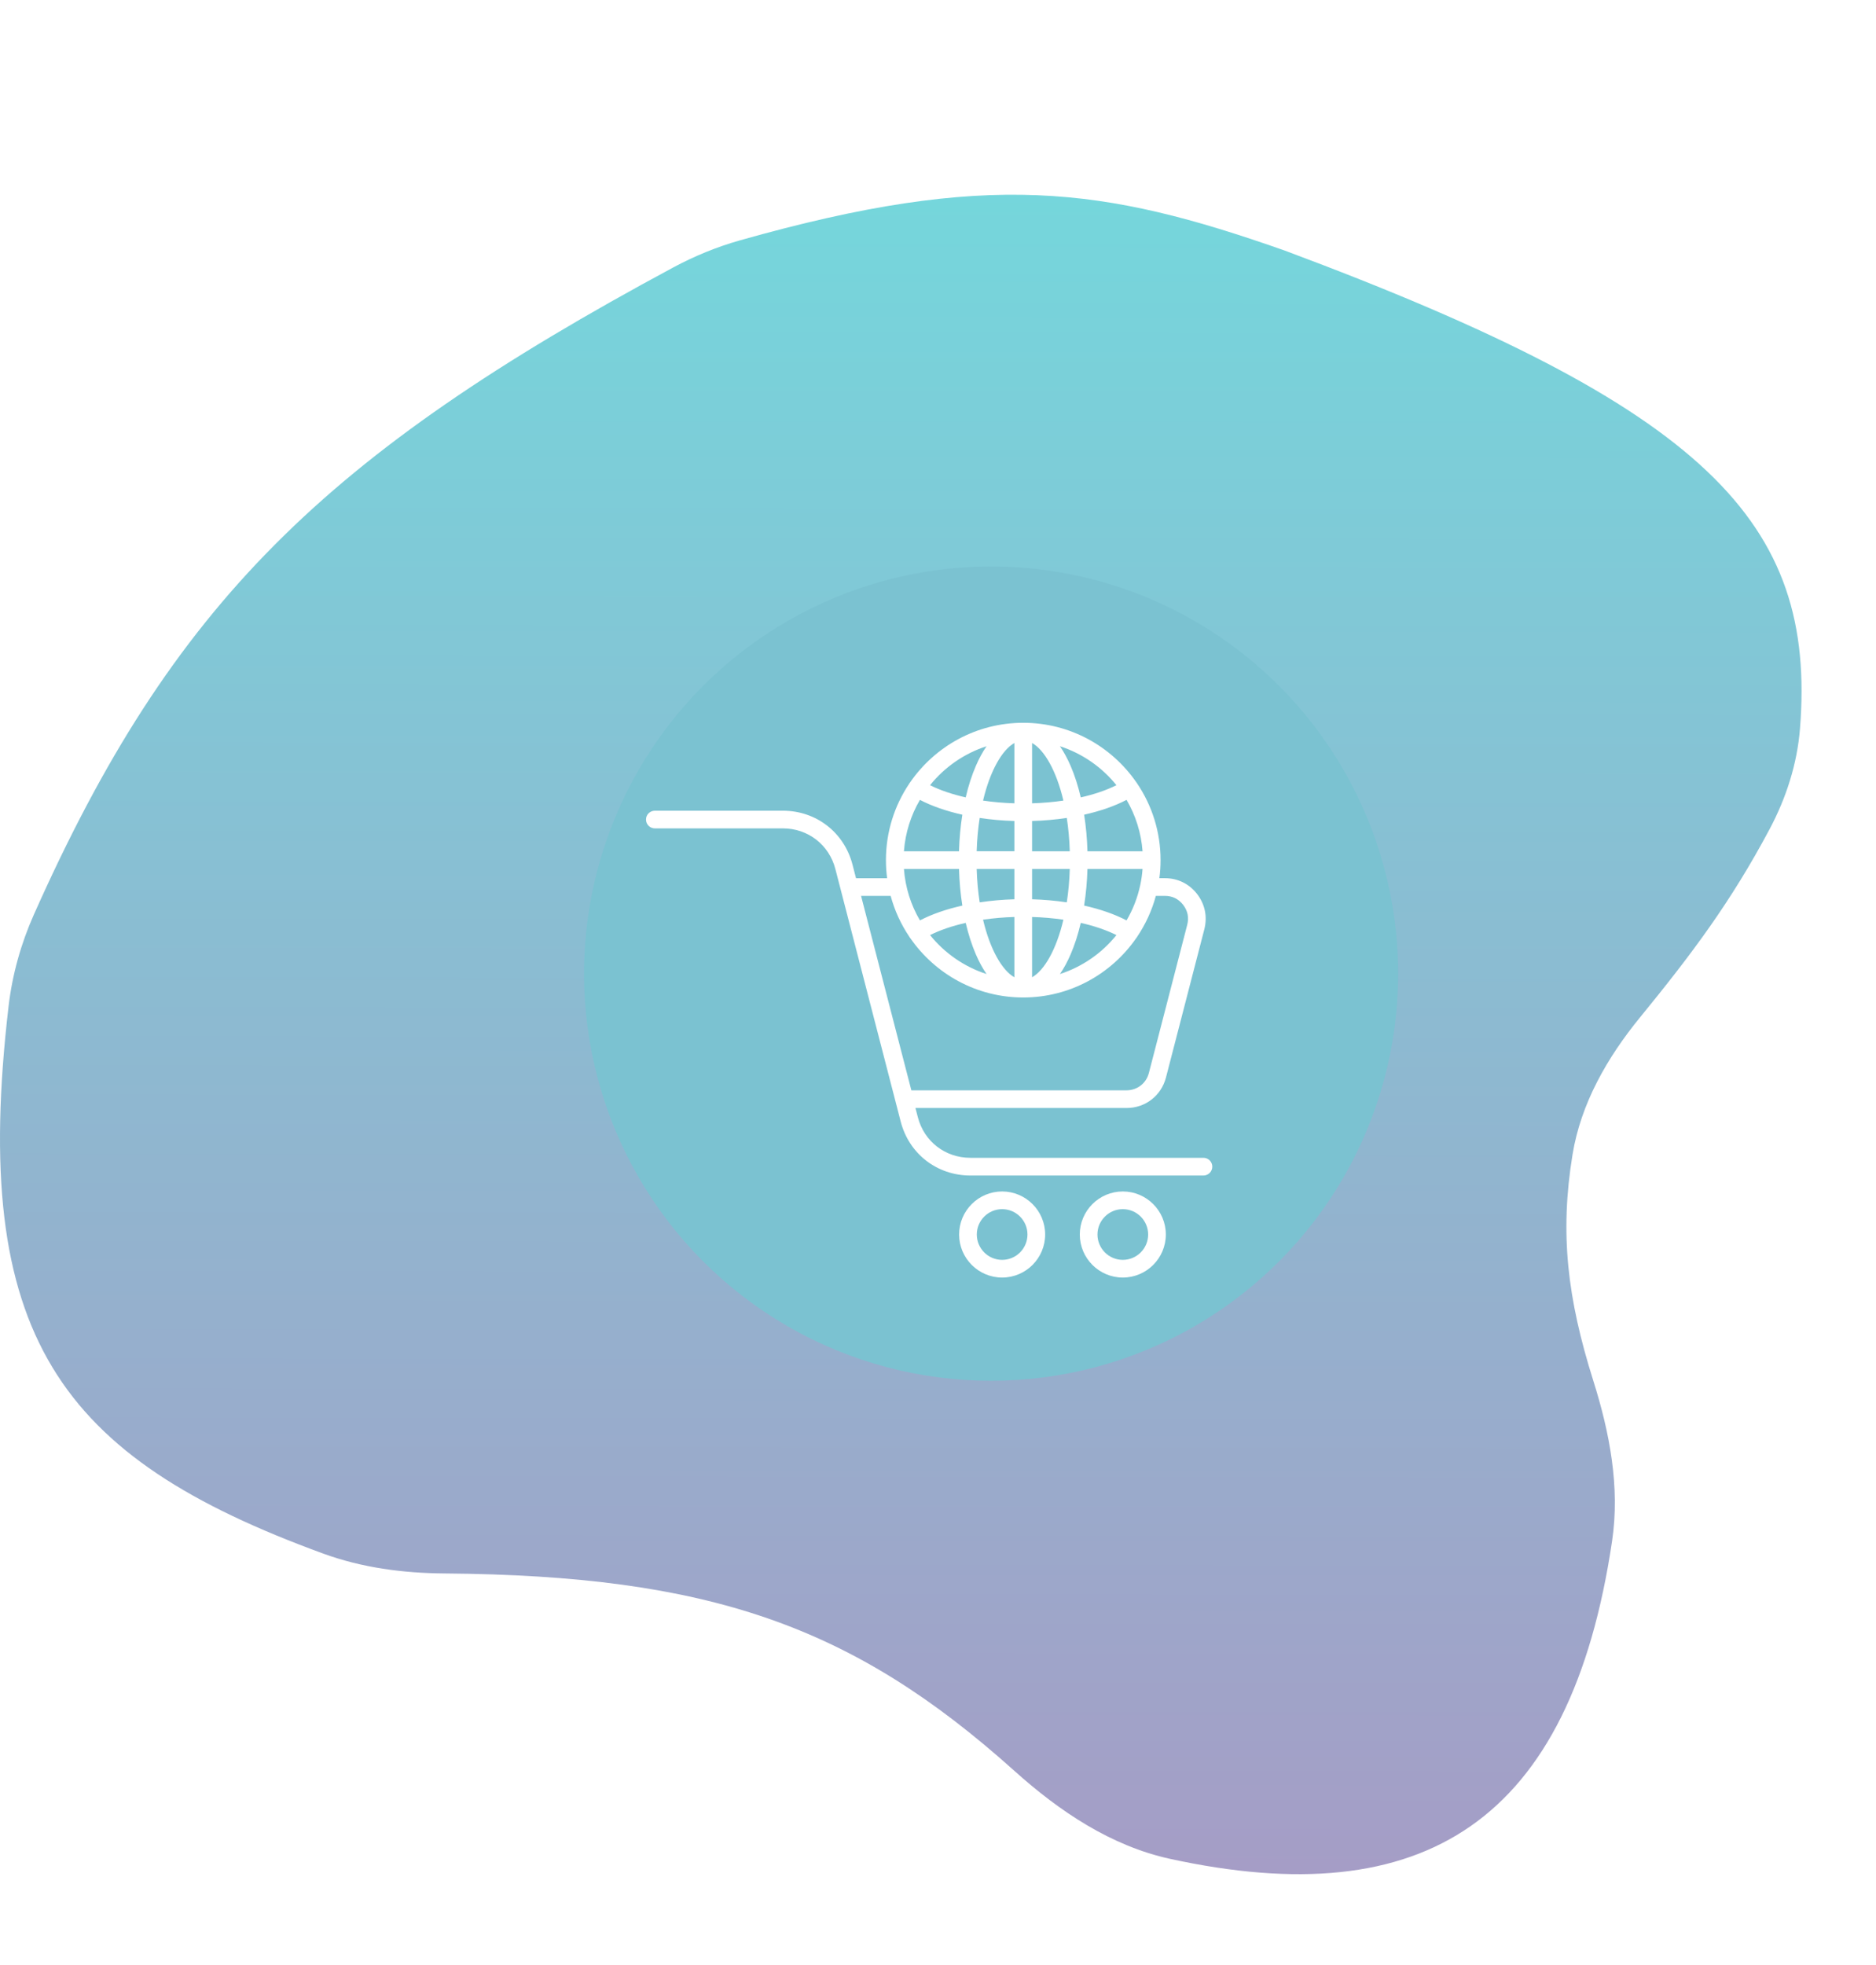 <svg width="212" height="222" viewBox="0 0 212 222" fill="none" xmlns="http://www.w3.org/2000/svg">
<path d="M37.918 133.282C19.437 171.813 23.046 191.792 59.347 214.712C65.341 218.497 72.372 220.353 79.46 220.249C97.627 219.981 109.569 218.273 123.575 214.148C129.587 212.377 135.881 211.89 142.148 211.873C158.321 211.827 168.572 204.854 180.756 182.703C183.425 177.852 186.921 173.501 190.599 169.362C209.721 147.846 219.047 109.849 198.782 72.797C191.502 59.488 175.063 56.845 160.297 53.37C146.58 50.142 134.822 39.432 120.147 17.255C98.319 -15.733 56.935 8.634 58.389 53.554C58.48 56.349 59.075 59.112 59.789 61.816C66.789 88.316 61.284 103.077 43.387 124.884C41.264 127.471 39.365 130.265 37.918 133.282Z" stroke="white" stroke-width="2.5"/>
<path d="M50.184 177.769C80.137 178.003 96.35 183.656 114.641 200.08C119.738 204.656 125.551 208.56 132.244 210.018C160.936 216.27 177.472 205.84 182.177 174.098C183.077 168.021 181.909 161.871 180.059 156.013C177.111 146.675 176.251 139.347 177.707 130.436C178.649 124.673 181.618 119.496 185.311 114.973C191.19 107.773 195.578 101.936 199.98 93.67C201.85 90.157 203.091 86.309 203.408 82.342C205.277 58.971 192.923 46.108 145.174 28.306C124.688 21.101 111.65 19.226 83.598 27.161C80.99 27.899 78.457 28.94 76.07 30.223C36.706 51.387 19.462 68.216 3.824 103.339C2.366 106.614 1.386 110.119 0.97 113.68C-3.385 150.902 6.659 164.626 36.542 175.53C40.902 177.121 45.543 177.732 50.184 177.769Z" fill="url(#paint0_linear_2887_19756)" fill-opacity="0.54"/>
<g filter="url(#filter0_d_2887_19756)">
<circle cx="112" cy="111" r="46" fill="#7BC2D1"/>
</g>
<g clip-path="url(#clip0_2887_19756)">
<path d="M135.999 130.81H109.654C106.812 130.81 104.427 128.962 103.719 126.212L103.452 125.184H127.3C129.435 125.184 131.23 123.795 131.765 121.727L136.099 104.982C136.46 103.571 136.17 102.159 135.279 101.004C134.385 99.851 133.091 99.217 131.634 99.217H131.017C131.106 98.55 131.151 97.869 131.151 97.176C131.151 93.972 130.175 90.991 128.504 88.516C128.497 88.506 128.494 88.496 128.487 88.487C128.466 88.454 128.442 88.422 128.417 88.392C125.616 84.33 120.93 81.661 115.632 81.661C110.342 81.661 105.664 84.322 102.861 88.376C102.831 88.411 102.802 88.449 102.776 88.489C102.764 88.509 102.754 88.529 102.742 88.549C101.085 91.017 100.116 93.986 100.116 97.177C100.116 97.869 100.162 98.55 100.25 99.219H96.735L96.339 97.686C95.395 94.042 92.232 91.594 88.469 91.594H74.001C73.449 91.594 73.002 92.041 73.002 92.592C73.002 93.145 73.45 93.591 74.001 93.591H88.469C91.307 93.591 93.692 95.437 94.404 98.186L101.784 126.712C102.724 130.359 105.886 132.809 109.654 132.809H135.999C136.551 132.809 136.997 132.361 136.997 131.81C136.997 131.257 136.55 130.81 135.999 130.81ZM103.957 90.37C105.299 91.071 106.934 91.637 108.75 92.045C108.541 93.366 108.414 94.755 108.372 96.179H102.15C102.305 94.072 102.945 92.099 103.957 90.37ZM129.116 96.179H122.89C122.849 94.755 122.722 93.366 122.514 92.045C124.332 91.637 125.967 91.071 127.309 90.369C128.321 92.099 128.961 94.072 129.116 96.179ZM116.631 110.412V103.6C117.851 103.637 119.041 103.741 120.172 103.907C119.371 107.287 118.02 109.632 116.631 110.412ZM114.632 101.6C113.285 101.639 111.967 101.757 110.711 101.947C110.53 100.777 110.411 99.515 110.371 98.176H114.632V101.6ZM114.632 103.6V110.414C113.244 109.632 111.892 107.289 111.091 103.907C112.224 103.741 113.412 103.636 114.632 103.6ZM116.631 101.6V98.176H120.892C120.852 99.515 120.734 100.776 120.552 101.947C119.296 101.757 117.979 101.64 116.631 101.6ZM120.892 96.179H116.631V92.757C117.979 92.719 119.296 92.6 120.554 92.41C120.735 93.58 120.852 94.841 120.892 96.179ZM116.631 90.759V83.945C118.02 84.726 119.372 87.07 120.172 90.451C119.041 90.617 117.851 90.721 116.631 90.759ZM114.632 83.945V90.759C113.412 90.721 112.222 90.617 111.091 90.451C111.891 87.07 113.244 84.726 114.632 83.945ZM114.632 92.757V96.177H110.371C110.411 94.84 110.529 93.579 110.711 92.41C111.967 92.6 113.285 92.719 114.632 92.757ZM102.151 98.176H108.374C108.415 99.601 108.541 100.991 108.751 102.314C106.935 102.72 105.3 103.286 103.959 103.987C102.945 102.257 102.305 100.284 102.151 98.176ZM109.131 104.269C109.432 105.56 109.819 106.76 110.281 107.832C110.645 108.674 111.049 109.414 111.484 110.046C108.949 109.226 106.739 107.677 105.102 105.646C106.237 105.079 107.607 104.612 109.131 104.269ZM120.984 107.832C121.447 106.76 121.832 105.56 122.134 104.269C123.659 104.612 125.029 105.079 126.164 105.647C124.527 107.679 122.317 109.227 119.781 110.047C120.216 109.414 120.62 108.675 120.984 107.832ZM127.307 103.989C125.967 103.286 124.331 102.72 122.512 102.312C122.721 100.991 122.849 99.601 122.889 98.176H129.115C129.07 98.79 128.984 99.392 128.859 99.98C128.854 99.999 128.85 100.017 128.846 100.036C128.542 101.449 128.016 102.779 127.307 103.989ZM126.164 88.711C125.029 89.28 123.659 89.746 122.134 90.09C121.832 88.799 121.447 87.597 120.984 86.525C120.62 85.684 120.216 84.944 119.781 84.311C122.317 85.131 124.527 86.68 126.164 88.711ZM111.484 84.311C111.049 84.944 110.645 85.682 110.281 86.525C109.817 87.597 109.431 88.797 109.13 90.089C107.606 89.745 106.236 89.28 105.101 88.711C106.737 86.68 108.949 85.131 111.484 84.311ZM100.65 101.216C101.095 102.867 101.806 104.411 102.736 105.797C102.749 105.821 102.761 105.845 102.776 105.869C102.804 105.911 102.834 105.95 102.866 105.987C105.669 110.037 110.346 112.696 115.632 112.696C120.925 112.696 125.605 110.032 128.409 105.977C128.437 105.944 128.464 105.907 128.489 105.869C128.497 105.855 128.504 105.842 128.511 105.829C129.451 104.435 130.17 102.88 130.619 101.216H131.635C132.485 101.216 133.18 101.557 133.7 102.226C134.22 102.9 134.376 103.66 134.165 104.484L129.831 121.226C129.529 122.397 128.511 123.185 127.301 123.185H102.989L97.305 101.216H100.65ZM113.247 134.612C110.567 134.612 108.386 136.794 108.386 139.474C108.386 142.156 110.567 144.339 113.247 144.339C115.927 144.339 118.109 142.156 118.109 139.474C118.109 136.794 115.927 134.612 113.247 134.612ZM113.247 142.34C111.669 142.34 110.385 141.054 110.385 139.474C110.385 137.895 111.669 136.611 113.247 136.611C114.826 136.611 116.11 137.895 116.11 139.474C116.11 141.055 114.826 142.34 113.247 142.34ZM126.885 134.612C124.205 134.612 122.024 136.794 122.024 139.474C122.024 142.156 124.205 144.339 126.885 144.339C129.565 144.339 131.746 142.156 131.746 139.474C131.746 136.794 129.566 134.612 126.885 134.612ZM126.885 142.34C125.306 142.34 124.022 141.054 124.022 139.474C124.022 137.895 125.306 136.611 126.885 136.611C128.464 136.611 129.747 137.895 129.747 139.474C129.749 141.055 128.464 142.34 126.885 142.34Z" fill="white"/>
</g>
<defs>
<filter id="filter0_d_2887_19756" x="62" y="60" width="100" height="100" filterUnits="userSpaceOnUse" color-interpolation-filters="sRGB">
<feFlood flood-opacity="0" result="BackgroundImageFix"/>
<feColorMatrix in="SourceAlpha" type="matrix" values="0 0 0 0 0 0 0 0 0 0 0 0 0 0 0 0 0 0 127 0" result="hardAlpha"/>
<feOffset dy="-1"/>
<feGaussianBlur stdDeviation="2"/>
<feComposite in2="hardAlpha" operator="out"/>
<feColorMatrix type="matrix" values="0 0 0 0 0 0 0 0 0 0 0 0 0 0 0 0 0 0 0.09 0"/>
<feBlend mode="normal" in2="BackgroundImageFix" result="effect1_dropShadow_2887_19756"/>
<feBlend mode="normal" in="SourceGraphic" in2="effect1_dropShadow_2887_19756" result="shape"/>
</filter>
<linearGradient id="paint0_linear_2887_19756" x1="102" y1="22" x2="101.793" y2="211.746" gradientUnits="userSpaceOnUse">
<stop stop-color="#00B4BE"/>
<stop offset="1" stop-color="#594A96"/>
</linearGradient>
<clipPath id="clip0_2887_19756">
<rect width="64" height="64" fill="white" transform="translate(73 81)"/>
</clipPath>
</defs>
</svg>
